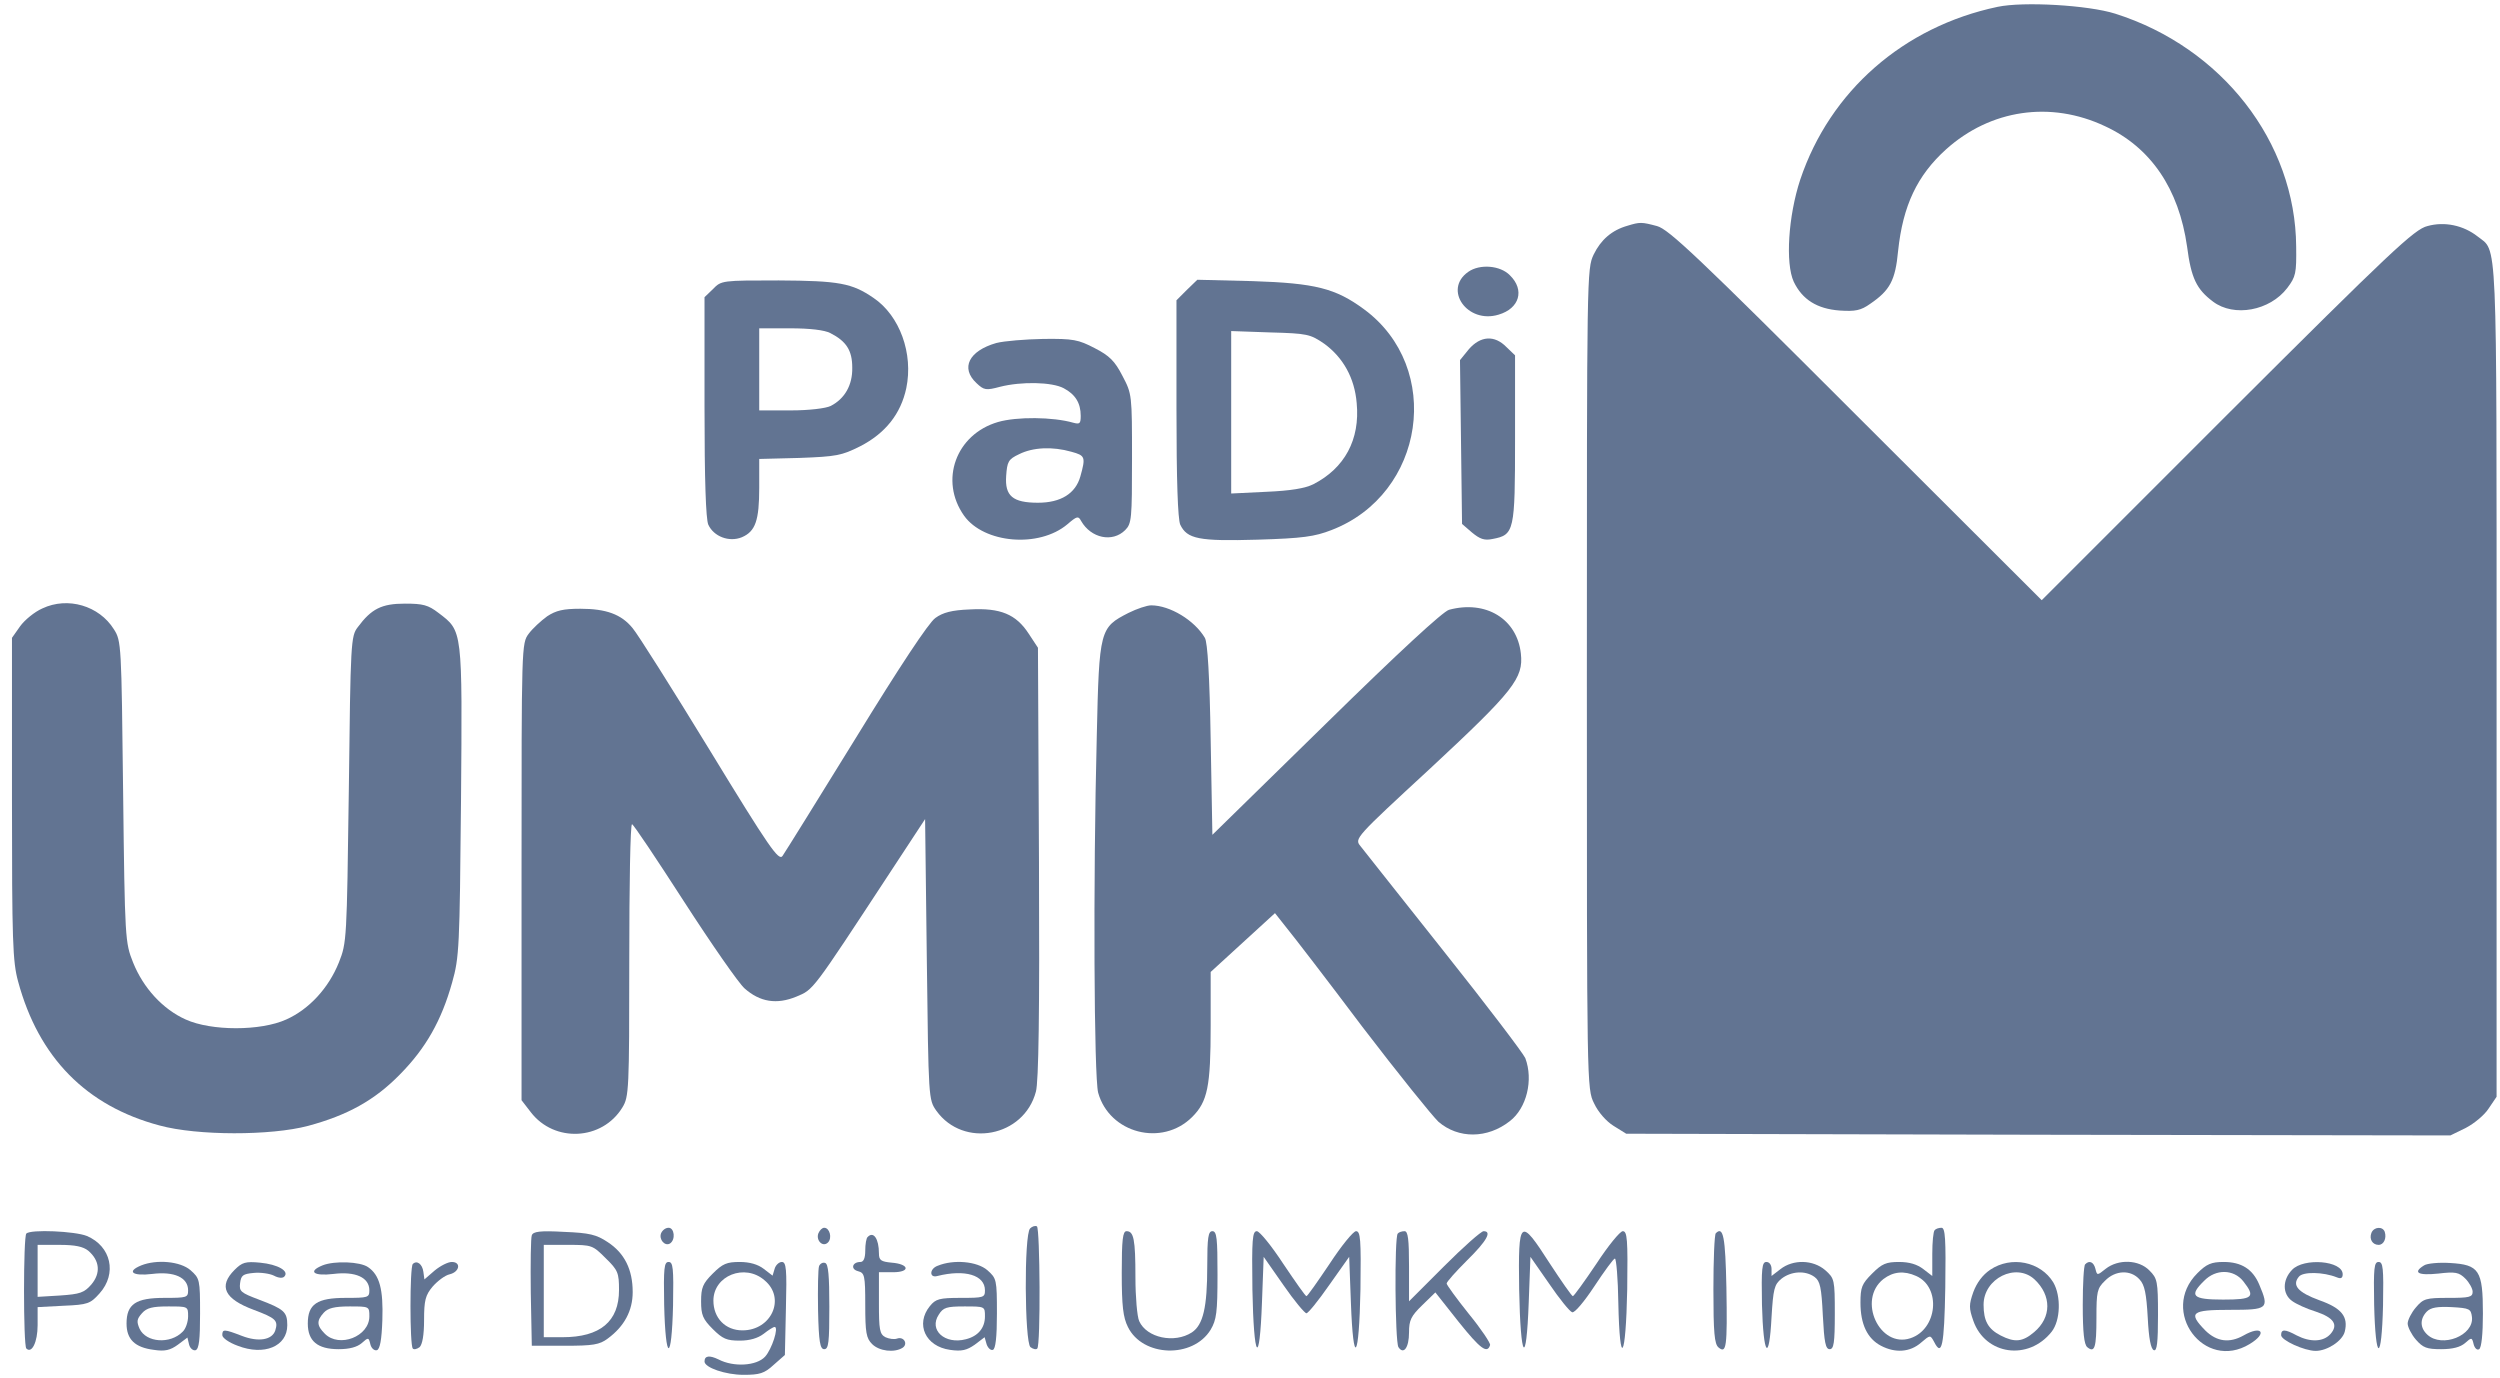 <?xml version="1.0" standalone="no"?>
<!DOCTYPE svg PUBLIC "-//W3C//DTD SVG 20010904//EN"
 "http://www.w3.org/TR/2001/REC-SVG-20010904/DTD/svg10.dtd">
<svg version="1.0" xmlns="http://www.w3.org/2000/svg"
 width="731pt" height="403pt" viewBox="0 0 731 403"
 preserveAspectRatio="xMidYMid meet">

<g transform="translate(0,403) scale(0.1,-0.1)"
fill="#627492" stroke="none">
<path d="M5841 4010 c-275 -58 -490 -246 -577 -505 -35 -106 -44 -245 -19
-299 25 -52 68 -79 134 -84 46 -3 62 0 90 20 57 39 73 68 81 154 14 133 56
221 140 297 130 117 306 143 465 68 134 -62 216 -183 240 -352 12 -93 28 -125
76 -161 61 -46 166 -27 217 40 25 33 27 43 26 121 -2 306 -217 582 -529 681
-79 25 -268 36 -344 20z"/>
<path d="M4759 3370 c-46 -13 -78 -41 -99 -84 -20 -42 -20 -53 -20 -1241 0
-1192 0 -1199 21 -1241 12 -26 36 -53 57 -66 l37 -23 1205 -3 1205 -2 45 22
c25 13 55 38 67 57 l23 34 0 1219 c0 1329 3 1250 -56 1297 -41 32 -96 44 -146
30 -38 -9 -106 -73 -586 -552 l-542 -542 -543 542 c-463 463 -548 543 -582
552 -45 12 -50 12 -86 1z"/>
<path d="M4293 3235 c-74 -52 -2 -153 89 -125 61 18 77 72 33 115 -28 29 -88
34 -122 10z"/>
<path d="M2085 3185 l-25 -24 0 -320 c0 -217 4 -328 11 -345 16 -35 61 -52 98
-37 40 17 51 49 51 145 l0 84 118 3 c108 4 123 7 177 34 74 38 119 95 135 170
21 101 -19 212 -96 264 -63 43 -100 50 -277 51 -165 0 -168 0 -192 -25z m343
-129 c47 -24 64 -51 64 -101 1 -51 -22 -91 -63 -112 -14 -7 -63 -13 -116 -13
l-93 0 0 120 0 120 90 0 c58 0 101 -5 118 -14z"/>
<path d="M3470 3182 l-30 -30 0 -316 c0 -213 4 -323 11 -340 20 -42 54 -49
226 -44 133 4 167 9 216 28 274 105 328 475 95 646 -83 61 -142 76 -325 82
l-162 4 -31 -30z m402 -157 c55 -40 89 -100 95 -174 10 -106 -35 -190 -127
-237 -24 -12 -67 -19 -137 -22 l-103 -5 0 238 0 237 114 -4 c109 -3 117 -5
158 -33z"/>
<path d="M2913 3027 c-80 -23 -105 -73 -58 -117 22 -21 28 -22 69 -11 63 16
152 14 186 -4 34 -18 50 -43 50 -81 0 -23 -3 -25 -22 -20 -59 17 -165 18 -220
2 -123 -36 -172 -171 -99 -274 58 -81 219 -95 302 -25 28 24 32 25 40 10 29
-51 92 -64 129 -27 19 19 20 33 20 209 0 187 0 189 -28 242 -22 43 -38 59 -81
81 -48 25 -63 28 -150 27 -53 -1 -115 -6 -138 -12z m220 -318 c40 -11 42 -15
26 -72 -14 -50 -57 -77 -124 -77 -74 0 -97 20 -93 78 3 42 6 49 38 64 40 20
97 23 153 7z"/>
<path d="M4295 3009 l-26 -32 3 -239 3 -240 29 -25 c23 -19 36 -24 60 -19 64
12 66 22 66 293 l0 244 -25 24 c-35 36 -76 33 -110 -6z"/>
<path d="M124 2251 c-23 -10 -52 -34 -65 -52 l-24 -34 0 -470 c0 -417 2 -477
18 -535 60 -222 199 -364 414 -421 110 -30 325 -30 434 -1 115 31 195 75 269
151 75 76 121 157 152 268 21 74 22 103 26 530 4 506 5 497 -66 551 -30 23
-45 27 -98 27 -68 0 -98 -15 -138 -69 -20 -26 -21 -43 -26 -474 -6 -440 -6
-448 -29 -506 -30 -75 -87 -137 -154 -167 -75 -34 -219 -34 -294 0 -67 30
-124 92 -154 167 -23 58 -24 66 -29 499 -5 430 -5 441 -27 475 -43 69 -135 96
-209 61z"/>
<path d="M3300 2238 c-84 -43 -86 -48 -93 -359 -11 -431 -8 -998 4 -1044 33
-119 187 -159 275 -71 45 45 54 89 54 267 l0 157 94 86 94 86 34 -43 c19 -23
119 -153 222 -290 104 -136 204 -260 222 -277 58 -50 143 -50 209 2 49 38 69
120 45 184 -6 14 -113 155 -238 312 -125 158 -235 296 -244 308 -18 22 -16 24
205 228 243 226 272 263 264 335 -11 101 -102 157 -210 128 -18 -5 -147 -124
-360 -333 l-332 -325 -5 278 c-3 185 -9 285 -17 298 -30 51 -102 95 -157 95
-12 0 -42 -10 -66 -22z"/>
<path d="M1600 2228 c-18 -13 -43 -36 -54 -51 -21 -28 -21 -34 -21 -696 l0
-668 27 -35 c69 -90 209 -83 268 14 19 31 20 51 20 431 0 218 3 397 8 397 4 0
72 -102 152 -226 80 -124 160 -239 177 -254 45 -40 94 -48 152 -24 50 21 44
13 271 359 l105 160 5 -410 c5 -410 5 -410 28 -443 79 -110 256 -77 291 56 8
29 11 230 9 670 l-3 628 -27 41 c-37 57 -83 76 -172 71 -53 -2 -79 -9 -101
-25 -19 -13 -105 -143 -232 -350 -111 -180 -208 -336 -215 -346 -11 -15 -38
23 -213 310 -110 180 -211 340 -225 356 -33 41 -78 57 -153 57 -50 0 -71 -5
-97 -22z"/>
<path d="M3012 438 c-18 -18 -16 -332 1 -347 8 -6 17 -8 20 -4 10 9 8 351 -1
357 -5 3 -14 0 -20 -6z"/>
<path d="M1933 424 c-7 -18 11 -39 26 -30 17 11 13 46 -4 46 -9 0 -18 -7 -22
-16z"/>
<path d="M2393 424 c-8 -21 13 -42 28 -27 13 13 5 43 -11 43 -6 0 -13 -7 -17
-16z"/>
<path d="M5657 433 c-4 -3 -7 -35 -7 -70 l0 -64 -26 20 c-18 14 -41 21 -71 21
-38 0 -50 -5 -79 -34 -30 -30 -34 -40 -34 -85 0 -63 20 -105 60 -126 42 -22
85 -19 117 9 27 23 27 23 38 3 23 -46 30 -13 33 158 2 142 0 175 -11 175 -8 0
-17 -3 -20 -7z m-54 -134 c74 -33 62 -156 -17 -182 -90 -30 -156 112 -79 173
29 22 60 25 96 9z"/>
<path d="M6934 425 c-7 -18 3 -35 21 -35 15 0 24 19 18 38 -6 17 -32 15 -39
-3z"/>
<path d="M77 423 c-9 -8 -9 -328 0 -336 16 -16 33 19 33 68 l0 53 76 4 c71 3
78 6 105 36 52 58 34 138 -37 168 -34 14 -165 20 -177 7z m181 -50 c34 -29 37
-66 9 -99 -21 -24 -33 -28 -91 -32 l-66 -4 0 76 0 76 64 0 c46 0 69 -5 84 -17z"/>
<path d="M1555 418 c-3 -7 -4 -83 -3 -168 l3 -155 97 0 c82 0 101 3 125 21 49
36 73 82 73 136 0 66 -24 114 -73 146 -33 22 -53 27 -128 30 -70 4 -90 1 -94
-10z m216 -67 c36 -35 39 -43 39 -93 0 -92 -55 -138 -165 -138 l-55 0 0 135 0
135 71 0 c70 0 72 -1 110 -39z"/>
<path d="M3280 308 c0 -97 4 -130 18 -158 43 -88 190 -93 242 -8 17 29 20 50
20 161 0 106 -2 127 -15 127 -12 0 -15 -18 -15 -102 0 -121 -12 -172 -45 -194
-51 -33 -132 -16 -154 33 -6 13 -11 71 -11 128 0 112 -5 135 -26 135 -11 0
-14 -24 -14 -122z"/>
<path d="M3662 260 c4 -207 21 -231 28 -38 l5 133 58 -83 c31 -45 62 -82 67
-82 5 0 35 37 67 83 l58 82 5 -133 c7 -193 24 -169 28 38 2 147 0 170 -13 170
-8 0 -43 -43 -77 -95 -35 -52 -65 -95 -68 -95 -3 0 -33 43 -68 95 -34 52 -69
95 -77 95 -13 0 -15 -23 -13 -170z"/>
<path d="M4087 423 c-10 -10 -8 -316 2 -332 15 -23 31 -2 31 43 0 36 6 48 39
80 l38 37 68 -86 c64 -80 84 -94 92 -68 2 5 -26 47 -62 91 -36 45 -65 85 -65
89 0 5 27 35 60 68 58 57 73 85 48 85 -7 0 -59 -46 -115 -102 l-103 -103 0
103 c0 78 -3 102 -13 102 -8 0 -17 -3 -20 -7z"/>
<path d="M4442 260 c4 -207 21 -231 28 -38 l5 133 55 -79 c30 -44 60 -81 67
-83 7 -3 36 32 65 76 29 44 56 81 60 81 4 0 9 -59 10 -130 4 -194 22 -166 26
40 2 147 0 170 -13 170 -8 0 -43 -43 -77 -95 -35 -52 -66 -95 -69 -95 -3 0
-33 43 -67 95 -88 137 -93 133 -90 -75z"/>
<path d="M5017 424 c-4 -4 -7 -78 -7 -164 0 -127 3 -160 15 -170 23 -19 26 0
23 175 -3 148 -9 181 -31 159z"/>
<path d="M2537 413 c-4 -3 -7 -21 -7 -40 0 -22 -5 -33 -14 -33 -24 0 -30 -21
-7 -27 19 -5 21 -12 21 -99 0 -81 3 -97 20 -114 21 -21 65 -26 89 -11 17 11 4
34 -16 27 -8 -3 -23 -1 -34 4 -17 9 -19 22 -19 100 l0 90 41 0 c52 0 48 24 -4
28 -31 3 -37 7 -37 27 0 43 -16 66 -33 48z"/>
<path d="M413 330 c-44 -18 -26 -32 32 -25 64 8 105 -10 105 -48 0 -21 -4 -22
-69 -22 -84 0 -111 -18 -111 -75 0 -46 24 -70 80 -77 32 -5 48 -1 70 15 l28
21 5 -21 c3 -11 12 -18 19 -16 10 4 13 31 13 107 0 100 -1 103 -28 127 -30 26
-99 32 -144 14z m137 -149 c0 -16 -7 -37 -16 -45 -36 -37 -107 -32 -126 9 -9
21 -8 28 7 45 14 16 31 20 77 20 58 0 58 0 58 -29z"/>
<path d="M686 317 c-48 -48 -30 -85 56 -117 64 -24 72 -31 63 -60 -9 -28 -49
-35 -98 -16 -52 20 -57 20 -57 2 0 -8 20 -22 45 -31 77 -30 145 -2 145 60 0
39 -9 47 -83 75 -53 20 -58 24 -55 48 3 23 8 27 40 30 20 2 47 -2 59 -8 13 -7
25 -8 30 -3 16 16 -18 36 -71 41 -42 4 -52 1 -74 -21z"/>
<path d="M943 330 c-44 -18 -26 -32 32 -25 64 8 105 -10 105 -48 0 -21 -4 -22
-69 -22 -84 0 -111 -18 -111 -75 0 -51 28 -75 90 -75 32 0 54 6 68 18 19 17
20 17 25 -4 3 -12 12 -19 19 -17 9 3 14 30 16 88 3 90 -8 132 -42 155 -23 16
-98 19 -133 5z m137 -149 c0 -59 -88 -93 -130 -51 -24 24 -25 38 -3 62 12 13
31 18 75 18 58 0 58 0 58 -29z"/>
<path d="M1207 334 c-9 -9 -9 -238 0 -247 3 -4 12 -2 20 4 8 8 13 35 13 79 0
58 4 73 25 98 14 16 36 33 50 36 29 7 34 36 6 36 -11 0 -33 -11 -50 -25 l-30
-26 -3 22 c-3 23 -19 35 -31 23z"/>
<path d="M1942 215 c4 -168 22 -170 26 -2 2 110 0 127 -13 127 -13 0 -15 -17
-13 -125z"/>
<path d="M2084 306 c-29 -29 -34 -41 -34 -81 0 -40 5 -52 34 -81 29 -29 41
-34 79 -34 29 0 53 7 70 20 14 11 28 20 32 20 13 0 -8 -65 -28 -87 -25 -27
-92 -31 -136 -8 -27 13 -41 11 -41 -6 0 -18 62 -39 114 -39 47 0 61 4 88 29
l33 29 3 136 c3 116 1 136 -12 136 -8 0 -18 -9 -21 -20 l-6 -20 -26 20 c-17
13 -41 20 -70 20 -38 0 -50 -5 -79 -34z m152 -20 c62 -52 20 -146 -65 -146
-50 0 -85 36 -85 87 0 73 92 110 150 59z"/>
<path d="M2395 328 c-3 -8 -4 -66 -3 -129 2 -93 6 -114 18 -114 13 0 15 20 15
124 0 91 -3 125 -12 128 -7 3 -15 -2 -18 -9z"/>
<path d="M2742 329 c-25 -9 -25 -37 -1 -30 80 20 139 3 139 -42 0 -21 -4 -22
-71 -22 -62 0 -73 -3 -90 -24 -43 -53 -13 -118 59 -128 34 -5 49 -1 72 15 l29
22 6 -21 c4 -11 12 -18 18 -16 8 2 12 37 12 106 0 100 -1 103 -28 127 -30 26
-99 32 -145 13z m138 -148 c0 -34 -20 -58 -56 -67 -61 -16 -109 27 -79 72 13
21 23 24 75 24 60 0 60 0 60 -29z"/>
<path d="M5152 215 c4 -150 21 -172 28 -36 5 82 8 95 29 112 28 22 70 25 97 5
16 -12 20 -30 24 -113 4 -78 8 -98 20 -98 12 0 15 18 15 103 0 101 -1 104 -28
128 -36 31 -94 32 -131 3 l-26 -20 0 20 c0 12 -6 21 -15 21 -13 0 -15 -18 -13
-125z"/>
<path d="M5819 317 c-22 -15 -39 -38 -49 -65 -13 -37 -13 -47 0 -84 35 -100
161 -118 229 -32 26 33 28 104 5 144 -37 61 -123 79 -185 37z m130 -28 c50
-47 50 -111 -1 -154 -34 -29 -57 -31 -98 -10 -37 19 -50 43 -50 90 0 77 95
124 149 74z"/>
<path d="M6097 333 c-4 -3 -7 -57 -7 -118 0 -82 4 -116 13 -124 22 -18 27 -2
27 86 0 76 2 86 25 108 30 31 75 33 101 4 15 -16 20 -41 24 -112 3 -60 9 -92
18 -95 9 -3 12 22 12 103 0 99 -2 107 -25 130 -31 32 -91 34 -128 5 -25 -20
-25 -20 -30 0 -5 20 -18 26 -30 13z"/>
<path d="M6425 307 c-111 -111 20 -288 153 -207 53 32 36 56 -18 25 -41 -23
-78 -18 -111 14 -52 53 -42 61 71 61 112 0 116 3 86 74 -19 45 -52 66 -104 66
-36 0 -50 -6 -77 -33z m134 -23 c37 -47 29 -54 -59 -54 -90 0 -100 11 -55 55
34 35 86 34 114 -1z"/>
<path d="M6702 317 c-29 -30 -28 -71 0 -91 12 -9 43 -23 69 -31 54 -18 67 -39
43 -66 -21 -23 -59 -24 -98 -4 -35 19 -46 19 -46 1 0 -15 68 -46 101 -46 34 0
78 29 85 56 11 44 -9 69 -74 92 -63 23 -81 44 -60 69 12 15 71 14 111 -2 12
-5 17 -2 17 9 0 40 -114 49 -148 13z"/>
<path d="M6942 215 c4 -168 22 -170 26 -2 2 110 0 127 -13 127 -13 0 -15 -17
-13 -125z"/>
<path d="M7088 330 c-34 -21 -18 -30 41 -24 51 6 61 4 80 -15 11 -11 21 -29
21 -38 0 -16 -10 -18 -71 -18 -65 0 -73 -2 -95 -28 -13 -15 -24 -37 -24 -47 0
-10 11 -32 24 -47 21 -24 32 -28 74 -28 34 0 56 6 70 18 19 17 20 17 25 -4 3
-11 10 -18 16 -14 7 4 11 46 11 104 0 127 -11 143 -96 148 -32 2 -67 -1 -76
-7z m140 -151 c6 -54 -87 -91 -130 -52 -22 20 -23 46 -2 68 12 12 31 15 73 13
52 -3 56 -5 59 -29z"/>
</g>
</svg>
